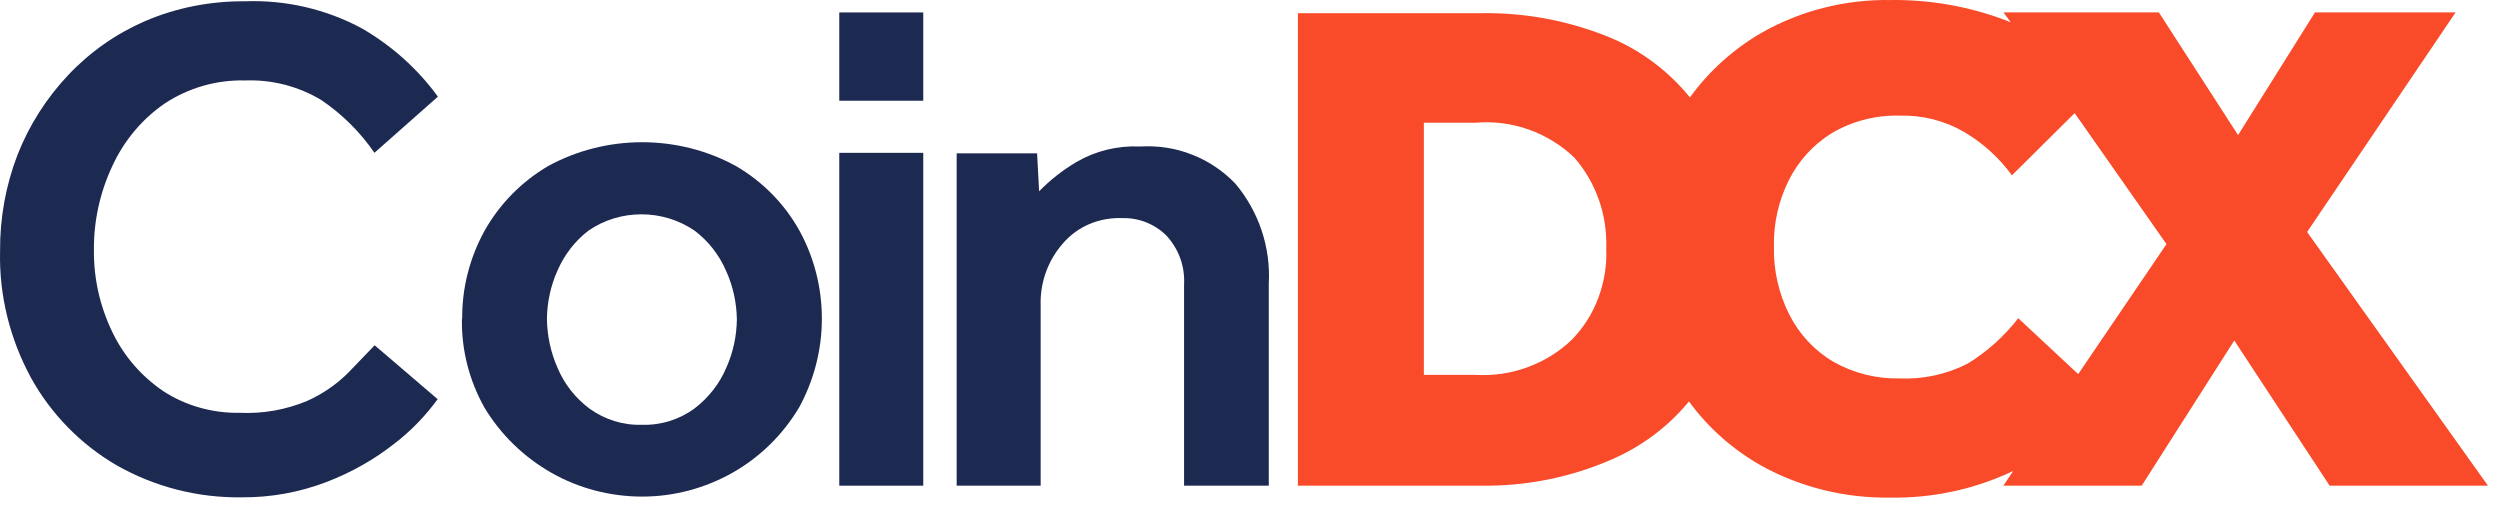 <svg width="142" height="29" viewBox="0 0 142 29" fill="none" xmlns="http://www.w3.org/2000/svg">
<path d="M21.281 19.612L24.858 22.672C24.169 23.621 23.35 24.468 22.416 25.187C21.252 26.106 19.945 26.839 18.566 27.37C17.028 27.959 15.39 28.261 13.753 28.247C11.253 28.29 8.782 27.658 6.612 26.422C4.572 25.23 2.891 23.506 1.756 21.451C0.564 19.253 -0.054 16.782 0.004 14.282C-0.011 12.4 0.32 10.547 0.995 8.794C1.656 7.113 2.633 5.576 3.883 4.254C5.118 2.947 6.598 1.912 8.25 1.194C10.032 0.433 11.957 0.059 13.911 0.073C16.224 -0.013 18.537 0.519 20.577 1.625C22.258 2.602 23.723 3.909 24.873 5.49L21.267 8.679C20.462 7.501 19.442 6.495 18.264 5.691C16.956 4.901 15.448 4.513 13.925 4.57C12.302 4.527 10.707 4.987 9.356 5.878C8.063 6.768 7.043 7.99 6.383 9.426C5.679 10.92 5.319 12.558 5.334 14.21C5.319 15.819 5.679 17.414 6.383 18.865C7.029 20.216 8.02 21.365 9.27 22.213C10.563 23.06 12.101 23.477 13.638 23.448C14.945 23.506 16.238 23.276 17.445 22.773C18.307 22.385 19.097 21.854 19.772 21.178L21.281 19.612Z" fill="#1C2951"/>
<path d="M26.252 18.106C26.238 16.353 26.683 14.629 27.531 13.092C28.393 11.569 29.628 10.319 31.137 9.429C32.775 8.538 34.614 8.078 36.467 8.078C38.334 8.078 40.173 8.538 41.797 9.429C43.305 10.305 44.555 11.569 45.403 13.092C46.251 14.629 46.682 16.353 46.682 18.106C46.682 19.859 46.236 21.583 45.403 23.12C44.483 24.672 43.19 25.95 41.624 26.841C40.059 27.732 38.277 28.206 36.481 28.206C34.671 28.206 32.889 27.746 31.323 26.855C29.758 25.965 28.436 24.686 27.516 23.149C26.654 21.612 26.209 19.888 26.238 18.135V18.106H26.252ZM36.438 24.126C37.516 24.169 38.579 23.838 39.441 23.206C40.231 22.603 40.863 21.813 41.251 20.893C41.639 20.031 41.84 19.098 41.854 18.149C41.84 17.201 41.639 16.267 41.251 15.405C40.863 14.5 40.245 13.695 39.441 13.092C38.55 12.489 37.501 12.173 36.438 12.173C35.361 12.173 34.312 12.489 33.435 13.092C32.66 13.681 32.056 14.471 31.668 15.362C31.28 16.224 31.079 17.158 31.065 18.106C31.079 19.069 31.28 20.017 31.668 20.893C32.056 21.813 32.674 22.603 33.478 23.206C34.355 23.838 35.404 24.169 36.481 24.126" fill="#1C2951"/>
<path d="M47.671 0.707H52.441V5.721H47.671V0.707ZM47.671 8.681H52.441V27.587H47.671V8.681Z" fill="#1C2951"/>
<path d="M54.339 27.587V8.709H58.907L59.022 10.864C59.655 10.217 60.373 9.657 61.149 9.197C62.241 8.565 63.49 8.263 64.755 8.321C65.76 8.263 66.766 8.407 67.7 8.781C68.634 9.14 69.481 9.714 70.171 10.433C71.507 12.027 72.182 14.053 72.067 16.122V27.587H67.255V16.165C67.283 15.662 67.212 15.145 67.039 14.671C66.867 14.197 66.594 13.752 66.249 13.378C65.918 13.047 65.516 12.789 65.071 12.617C64.626 12.444 64.151 12.372 63.677 12.387C63.059 12.372 62.442 12.487 61.867 12.731C61.292 12.976 60.79 13.349 60.387 13.809C59.525 14.786 59.066 16.05 59.109 17.358V27.587H54.339Z" fill="#1C2951"/>
<path d="M131.044 13.176L139.477 0.706H131.49L127.122 7.674L122.625 0.706H113.804L114.206 1.266L113.919 1.151C111.836 0.361 109.609 -0.027 107.382 0.002C104.81 -0.041 102.268 0.605 100.041 1.87C98.446 2.804 97.067 4.039 95.989 5.533C94.811 4.082 93.303 2.933 91.579 2.186C89.222 1.194 86.68 0.706 84.122 0.749H73.721V27.586H84.065C86.636 27.629 89.179 27.127 91.521 26.107C93.231 25.374 94.754 24.239 95.932 22.802C97.024 24.296 98.432 25.546 100.069 26.466C102.296 27.687 104.825 28.305 107.368 28.262C109.781 28.305 112.166 27.787 114.35 26.753L113.79 27.586H121.648L126.907 19.34L132.323 27.586H141.316L131.044 13.176ZM89.28 19.297C88.562 19.986 87.7 20.518 86.751 20.863C85.817 21.207 84.812 21.351 83.806 21.294H80.875V6.97H83.806C84.826 6.884 85.861 7.013 86.838 7.358C87.8 7.703 88.691 8.249 89.424 8.953C90.674 10.389 91.306 12.242 91.234 14.125C91.277 15.073 91.119 16.021 90.788 16.912C90.458 17.802 89.941 18.621 89.28 19.297ZM118.042 21.25L114.637 18.075C113.833 19.11 112.856 19.986 111.75 20.662C110.557 21.265 109.235 21.552 107.899 21.495C106.578 21.523 105.27 21.193 104.135 20.547C103.058 19.914 102.196 18.981 101.635 17.874C101.032 16.682 100.73 15.346 100.759 14.01C100.73 12.702 101.018 11.409 101.607 10.231C102.153 9.139 103 8.205 104.049 7.559C105.227 6.869 106.578 6.525 107.942 6.568C109.207 6.539 110.457 6.855 111.548 7.487C112.626 8.119 113.545 8.953 114.278 9.958L117.841 6.424L123.056 13.866L118.042 21.25Z" fill="#F94A29"/>
</svg>
